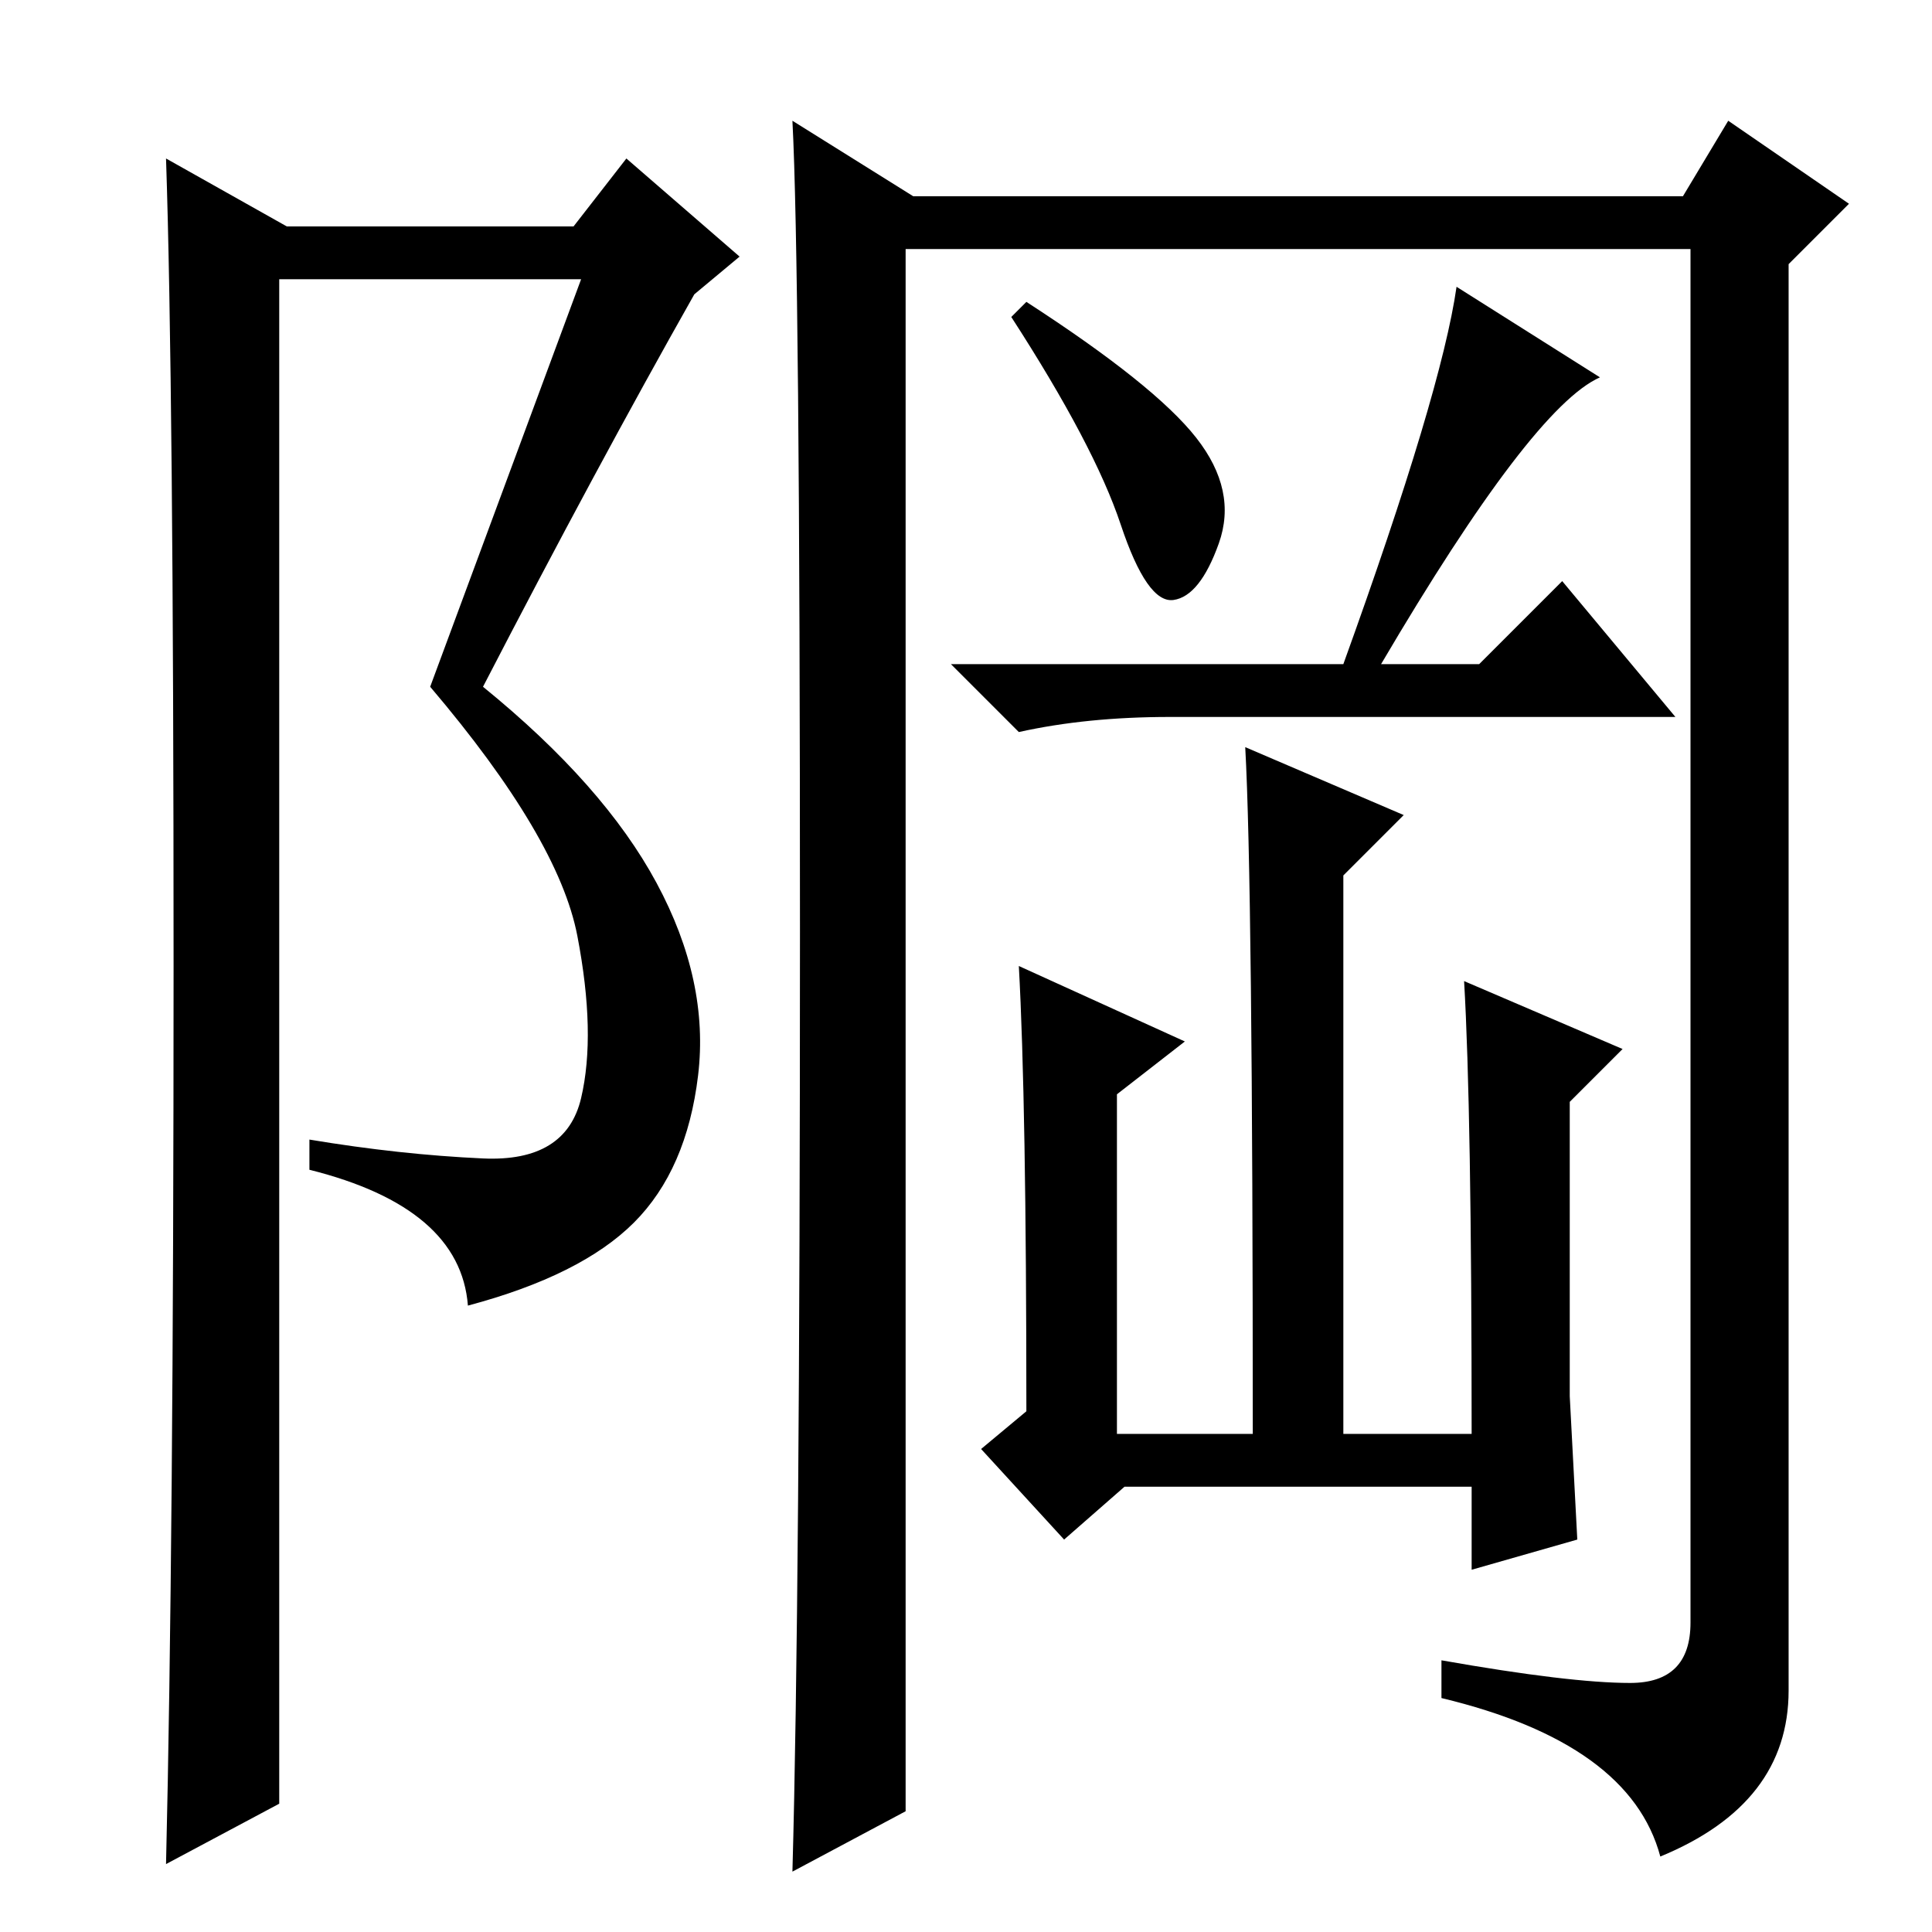 <?xml version="1.0" standalone="no"?>
<!DOCTYPE svg PUBLIC "-//W3C//DTD SVG 1.1//EN" "http://www.w3.org/Graphics/SVG/1.1/DTD/svg11.dtd" >
<svg xmlns="http://www.w3.org/2000/svg" xmlns:xlink="http://www.w3.org/1999/xlink" version="1.1" viewBox="0 -36 256 256">
  <g transform="matrix(1 0 0 -1 0 220)">
   <path fill="currentColor"
d="M216 33q8 0 8 8v182h-104v-207l-15 -8q1 36 1 124.5t-1 107.5l16 -10h102l6 10l16 -11l-8 -8v-189q0 -15 -17 -22q-4 15 -29 21v5q17 -3 25 -3zM158.5 198q5.5 -7 3 -14t-6 -7.5t-7 10t-14.5 27.5l2 2q17 -11 22.5 -18zM178 168q13 36 15 50l19 -12q-9 -4 -29 -38h13
l11 11l15 -18h-67q-11 0 -20 -2l-9 9h52zM157 118l-9 -7v-45h18q0 73 -1 91l21 -9l-8 -8v-74h17q0 43 -1 60l21 -9l-7 -7v-39l1 -19l-14 -4v11h-46l-8 -7l-11 12l6 5q0 41 -1 59zM22 9q1 42 1 119t-1 107l16 -9h38l7 9l15 -13l-6 -5q-13 -23 -28 -52q16 -13 23 -26
t5.5 -25.5t-8.5 -19.5t-22 -11q-1 13 -21 18v4q12 -2 23 -2.5t13 8t-0.5 21.5t-19.5 33l20 54h-40v-202z" />
  </g>

</svg>
